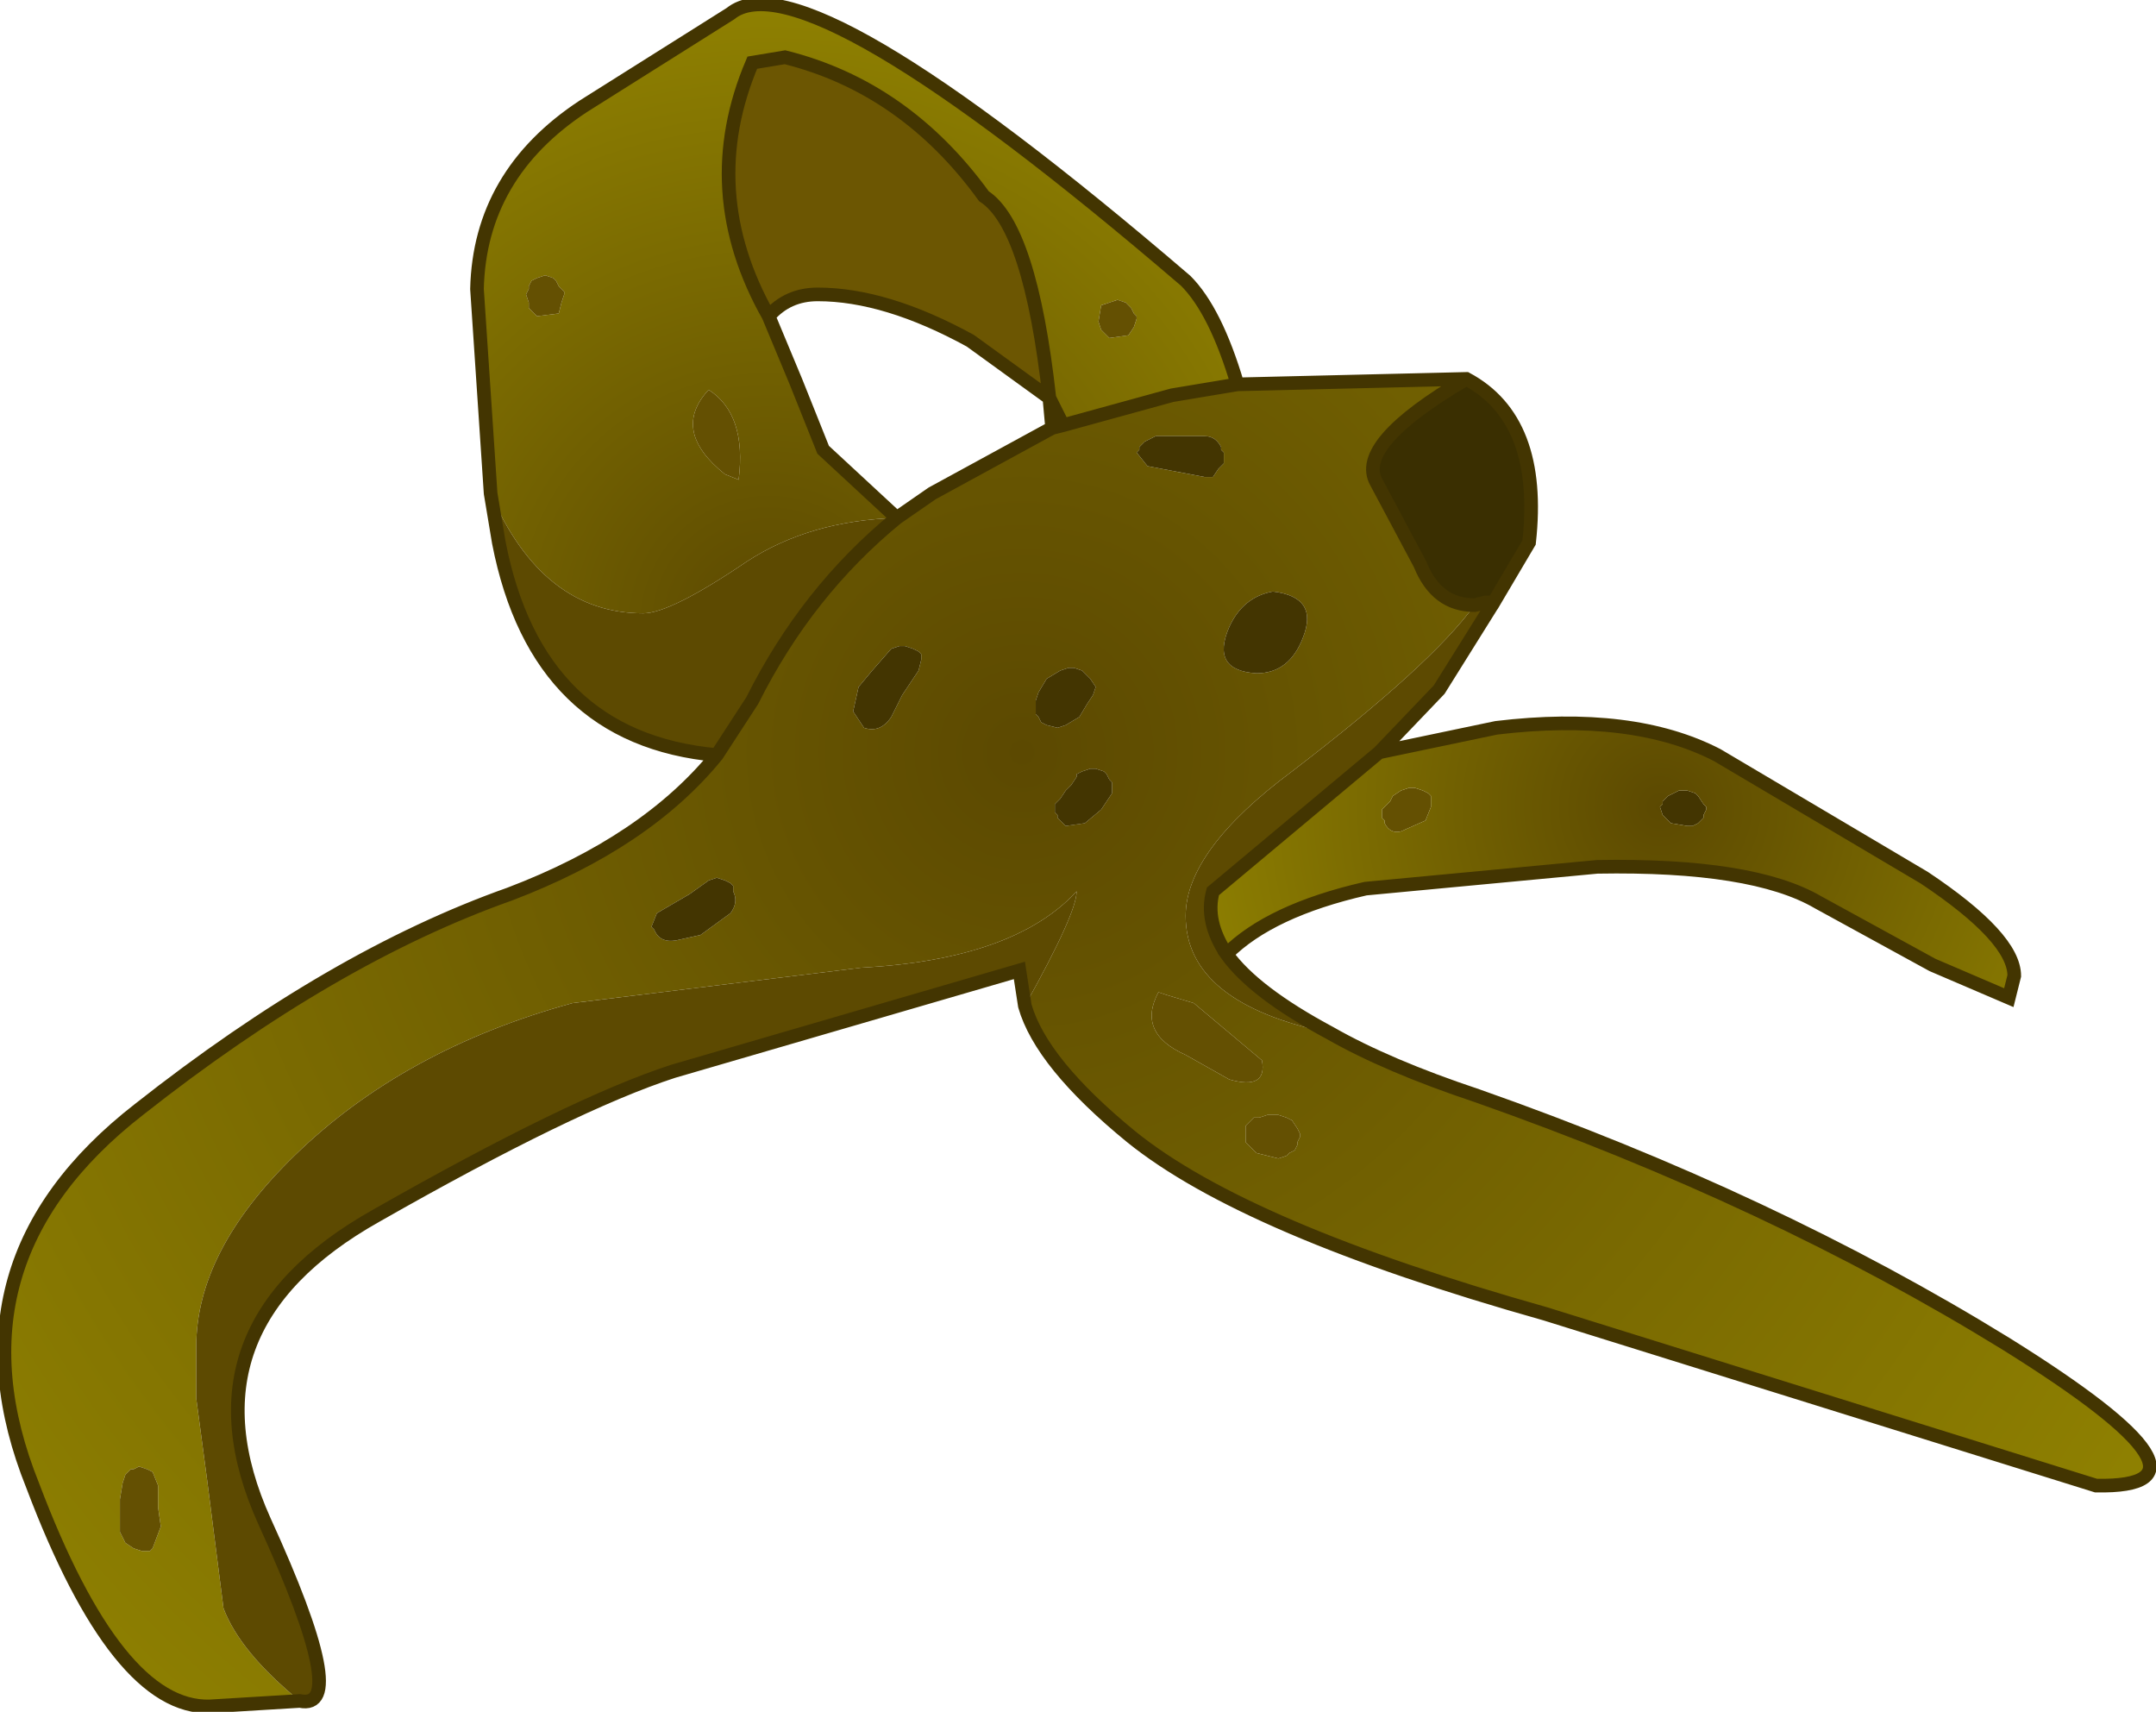 <?xml version="1.0" encoding="UTF-8" standalone="no"?>
<svg xmlns:xlink="http://www.w3.org/1999/xlink" height="31.4px" width="39.55px" xmlns="http://www.w3.org/2000/svg">
  <g transform="matrix(1.0, 0.0, 0.0, 1.0, 19.75, 15.7)">
    <use height="31.4" transform="matrix(1.0, 0.0, 0.0, 1.0, -19.75, -15.7)" width="39.55" xlink:href="#shape0"/>
  </g>
  <defs>
    <g id="shape0" transform="matrix(1.0, 0.0, 0.0, 1.0, 19.75, 15.7)">
      <path d="M7.3 -4.6 Q6.6 -4.6 6.3 -5.35 L5.5 -6.85 Q5.1 -7.55 7.15 -8.75 8.55 -8.0 8.3 -5.75 L7.65 -4.65 7.5 -4.65 7.3 -4.6" fill="#3a2f01" fill-rule="evenodd" stroke="none"/>
      <path d="M7.15 -8.75 Q5.1 -7.55 5.5 -6.85 L6.3 -5.35 Q6.6 -4.6 7.3 -4.6 6.5 -3.5 3.95 -1.55 2.0 -0.1 2.0 1.1 2.0 2.7 4.65 3.25 5.7 3.85 7.35 4.4 12.75 6.3 17.05 8.95 21.3 11.6 18.7 11.55 L8.6 8.4 Q3.1 6.85 1.0 5.15 -0.65 3.8 -0.95 2.75 0.0 1.05 0.0 0.65 -1.15 1.9 -3.95 2.05 L-9.25 2.7 Q-12.35 3.55 -14.35 5.5 -16.15 7.25 -16.15 9.0 L-16.15 9.95 -15.95 11.45 -15.65 13.8 Q-15.35 14.6 -14.25 15.5 L-15.9 15.6 Q-17.6 15.65 -19.15 11.55 -20.8 7.45 -17.2 4.65 -13.65 1.85 -10.4 0.7 -7.9 -0.25 -6.6 -1.85 L-5.95 -2.85 Q-4.95 -4.85 -3.3 -6.2 L-2.65 -6.65 -0.45 -7.85 -0.25 -7.9 1.75 -8.45 2.95 -8.65 7.15 -8.75 M1.25 -7.6 L1.2 -7.55 1.15 -7.5 1.15 -7.45 1.1 -7.4 1.3 -7.15 2.35 -6.95 2.5 -6.95 2.6 -7.1 2.7 -7.2 2.7 -7.35 2.7 -7.4 2.65 -7.45 2.65 -7.5 Q2.55 -7.7 2.35 -7.7 L1.45 -7.7 1.25 -7.6 M0.5 -1.55 L0.35 -1.6 0.25 -1.6 0.1 -1.55 0.0 -1.5 0.0 -1.45 -0.1 -1.3 -0.2 -1.2 -0.3 -1.05 -0.35 -1.0 -0.4 -0.95 -0.4 -0.9 -0.4 -0.8 -0.35 -0.75 -0.35 -0.7 -0.3 -0.65 -0.2 -0.55 0.15 -0.6 0.45 -0.85 0.65 -1.15 0.65 -1.35 0.6 -1.4 0.55 -1.5 0.5 -1.55 M0.25 -3.25 L0.2 -3.3 0.1 -3.4 -0.05 -3.45 -0.15 -3.45 -0.3 -3.4 -0.55 -3.25 -0.7 -3.0 -0.75 -2.85 -0.75 -2.7 -0.75 -2.6 -0.7 -2.55 -0.65 -2.45 -0.55 -2.4 -0.35 -2.35 -0.2 -2.4 0.05 -2.55 0.2 -2.8 0.3 -2.95 0.35 -3.1 0.25 -3.25 M2.8 -4.2 Q2.45 -3.4 3.3 -3.35 3.9 -3.35 4.15 -4.0 4.45 -4.75 3.6 -4.85 3.05 -4.75 2.8 -4.2 M1.5 2.5 Q1.1 3.25 2.0 3.65 L2.8 4.1 Q3.5 4.3 3.4 3.75 L2.15 2.7 1.65 2.55 1.5 2.5 M3.5 4.75 L3.35 4.8 3.25 4.8 3.15 4.9 3.1 4.95 3.1 5.05 3.1 5.1 3.1 5.2 3.1 5.25 3.3 5.45 3.7 5.55 3.85 5.5 3.9 5.45 4.0 5.4 4.05 5.3 4.05 5.25 4.1 5.15 4.1 5.1 4.05 5.0 3.95 4.85 3.85 4.8 3.7 4.75 3.5 4.75 M-3.0 -3.8 L-3.15 -3.85 -3.25 -3.85 -3.4 -3.8 -3.75 -3.4 -4.0 -3.1 -4.1 -2.65 -3.9 -2.35 Q-3.6 -2.25 -3.4 -2.55 L-3.2 -2.95 -2.9 -3.4 -2.85 -3.6 -2.85 -3.7 -2.9 -3.75 -3.0 -3.8 M-6.3 0.65 L-6.3 0.55 -6.35 0.5 -6.45 0.45 -6.6 0.4 -6.75 0.45 -7.1 0.7 -7.7 1.05 -7.8 1.3 -7.75 1.35 Q-7.65 1.6 -7.35 1.55 L-6.9 1.45 -6.35 1.05 Q-6.2 0.85 -6.3 0.65 M-16.85 11.55 L-16.95 11.3 -17.05 11.25 -17.2 11.2 -17.3 11.25 -17.35 11.25 -17.4 11.3 -17.45 11.35 -17.5 11.5 -17.55 11.8 -17.55 12.1 -17.55 12.4 -17.45 12.6 -17.3 12.7 -17.15 12.75 -17.05 12.75 -17.0 12.75 -16.95 12.7 -16.8 12.3 -16.85 11.95 -16.85 11.55" fill="url(#gradient0)" fill-rule="evenodd" stroke="none"/>
      <path d="M2.95 -8.65 L1.75 -8.45 -0.25 -7.9 -0.5 -8.4 Q-0.85 -11.55 -1.7 -12.1 -3.15 -14.1 -5.35 -14.65 L-5.95 -14.55 Q-6.95 -12.2 -5.65 -9.9 L-5.15 -8.7 -4.65 -7.45 -3.3 -6.2 Q-4.9 -6.15 -6.05 -5.4 -7.45 -4.45 -7.95 -4.45 -9.8 -4.45 -10.75 -6.65 L-11.0 -10.4 Q-10.95 -12.5 -9.05 -13.75 L-6.35 -15.45 Q-5.0 -16.55 2.0 -10.55 2.55 -10.0 2.95 -8.65 M0.9 -10.15 L0.75 -10.2 0.45 -10.1 0.4 -9.8 0.45 -9.65 0.6 -9.5 0.95 -9.55 1.05 -9.7 1.1 -9.85 1.1 -9.9 1.05 -9.95 1.0 -10.05 0.95 -10.1 0.9 -10.15 M-9.4 -10.35 L-9.45 -10.4 -9.5 -10.45 -9.55 -10.55 -9.6 -10.6 -9.75 -10.65 -9.9 -10.6 -10.0 -10.55 -10.05 -10.45 -10.05 -10.4 -10.1 -10.3 -10.05 -10.15 -10.05 -10.05 -10.0 -10.0 -9.9 -9.9 -9.5 -9.95 -9.45 -10.15 -9.4 -10.3 -9.4 -10.35 M-6.2 -6.9 Q-6.05 -8.1 -6.75 -8.55 -7.45 -7.8 -6.45 -7.0 L-6.2 -6.9" fill="url(#gradient1)" fill-rule="evenodd" stroke="none"/>
      <path d="M0.9 -10.15 L0.95 -10.1 1.0 -10.05 1.05 -9.95 1.1 -9.9 1.1 -9.85 1.05 -9.7 0.95 -9.55 0.6 -9.5 0.45 -9.65 0.4 -9.8 0.45 -10.1 0.75 -10.2 0.9 -10.15 M6.2 -1.25 L6.35 -1.2 6.45 -1.15 6.5 -1.1 6.5 -1.0 6.5 -0.9 6.4 -0.65 5.95 -0.45 Q5.75 -0.4 5.65 -0.6 L5.65 -0.65 5.6 -0.7 5.6 -0.75 5.6 -0.85 5.65 -0.9 5.7 -0.95 5.75 -1.0 5.8 -1.1 5.95 -1.2 6.1 -1.25 6.2 -1.25 M1.5 2.5 L1.65 2.55 2.15 2.7 3.4 3.75 Q3.5 4.3 2.8 4.1 L2.0 3.65 Q1.1 3.25 1.5 2.5 M3.5 4.75 L3.7 4.75 3.85 4.8 3.95 4.85 4.05 5.0 4.1 5.1 4.1 5.15 4.05 5.25 4.05 5.3 4.0 5.4 3.9 5.45 3.85 5.5 3.7 5.55 3.3 5.45 3.1 5.25 3.1 5.2 3.1 5.1 3.1 5.05 3.1 4.95 3.15 4.9 3.25 4.8 3.35 4.8 3.5 4.75 M-9.4 -10.35 L-9.4 -10.3 -9.45 -10.15 -9.5 -9.95 -9.9 -9.9 -10.0 -10.0 -10.05 -10.05 -10.05 -10.15 -10.1 -10.3 -10.05 -10.4 -10.05 -10.45 -10.0 -10.55 -9.9 -10.6 -9.75 -10.65 -9.6 -10.6 -9.55 -10.55 -9.5 -10.45 -9.45 -10.4 -9.4 -10.35 M-6.2 -6.9 L-6.45 -7.0 Q-7.45 -7.8 -6.75 -8.55 -6.05 -8.1 -6.2 -6.9 M-16.85 11.55 L-16.85 11.95 -16.8 12.3 -16.95 12.7 -17.0 12.75 -17.05 12.75 -17.15 12.75 -17.3 12.7 -17.45 12.6 -17.55 12.4 -17.55 12.1 -17.55 11.8 -17.5 11.5 -17.45 11.35 -17.4 11.3 -17.35 11.25 -17.3 11.25 -17.2 11.2 -17.05 11.25 -16.95 11.3 -16.85 11.55" fill="#645002" fill-rule="evenodd" stroke="none"/>
      <path d="M1.25 -7.6 L1.45 -7.7 2.35 -7.7 Q2.55 -7.7 2.65 -7.5 L2.65 -7.45 2.7 -7.4 2.7 -7.35 2.7 -7.2 2.6 -7.1 2.5 -6.95 2.35 -6.95 1.3 -7.15 1.1 -7.4 1.15 -7.45 1.15 -7.5 1.2 -7.55 1.25 -7.6 M2.8 -4.2 Q3.05 -4.75 3.6 -4.85 4.45 -4.75 4.15 -4.0 3.9 -3.35 3.3 -3.35 2.45 -3.4 2.8 -4.2 M0.25 -3.25 L0.35 -3.1 0.3 -2.95 0.2 -2.8 0.05 -2.55 -0.2 -2.4 -0.35 -2.35 -0.55 -2.4 -0.65 -2.45 -0.7 -2.55 -0.75 -2.6 -0.75 -2.7 -0.75 -2.85 -0.7 -3.0 -0.55 -3.25 -0.3 -3.4 -0.15 -3.45 -0.05 -3.45 0.1 -3.4 0.2 -3.3 0.25 -3.25 M0.5 -1.55 L0.55 -1.5 0.6 -1.4 0.65 -1.35 0.65 -1.15 0.45 -0.85 0.15 -0.6 -0.2 -0.55 -0.3 -0.65 -0.35 -0.7 -0.35 -0.75 -0.4 -0.8 -0.4 -0.9 -0.4 -0.95 -0.35 -1.0 -0.3 -1.05 -0.2 -1.2 -0.1 -1.3 0.0 -1.45 0.0 -1.5 0.1 -1.55 0.25 -1.6 0.35 -1.6 0.5 -1.55 M11.2 -1.2 L11.35 -1.15 11.4 -1.1 11.5 -0.95 11.55 -0.9 11.55 -0.85 11.5 -0.75 11.5 -0.7 11.45 -0.65 11.4 -0.6 11.3 -0.55 11.2 -0.55 10.9 -0.6 10.75 -0.75 10.7 -0.9 10.75 -0.95 10.75 -1.0 10.8 -1.05 10.85 -1.1 11.05 -1.2 11.2 -1.2 M-3.0 -3.8 L-2.9 -3.75 -2.85 -3.7 -2.85 -3.6 -2.9 -3.4 -3.2 -2.95 -3.4 -2.55 Q-3.6 -2.25 -3.9 -2.35 L-4.1 -2.65 -4.0 -3.1 -3.75 -3.4 -3.4 -3.8 -3.25 -3.85 -3.15 -3.85 -3.0 -3.8 M-6.3 0.65 Q-6.2 0.85 -6.35 1.05 L-6.9 1.45 -7.35 1.55 Q-7.65 1.6 -7.75 1.35 L-7.8 1.3 -7.7 1.05 -7.1 0.7 -6.75 0.45 -6.6 0.4 -6.45 0.45 -6.35 0.5 -6.3 0.55 -6.3 0.65" fill="#433501" fill-rule="evenodd" stroke="none"/>
      <path d="M7.3 -4.6 L7.5 -4.65 7.65 -4.65 6.65 -3.05 5.55 -1.9 2.5 0.65 Q2.35 1.2 2.75 1.8 3.25 2.5 4.65 3.25 2.0 2.7 2.0 1.1 2.0 -0.1 3.95 -1.55 6.5 -3.5 7.3 -4.6 M-3.3 -6.2 Q-4.95 -4.85 -5.95 -2.85 L-6.6 -1.85 Q-9.9 -2.15 -10.6 -5.75 L-10.75 -6.65 Q-9.8 -4.45 -7.95 -4.45 -7.45 -4.45 -6.05 -5.4 -4.9 -6.15 -3.3 -6.2 M-14.25 15.5 Q-15.35 14.6 -15.65 13.8 L-15.95 11.45 -16.15 9.95 -16.15 9.0 Q-16.15 7.25 -14.35 5.5 -12.35 3.55 -9.25 2.7 L-3.95 2.05 Q-1.15 1.9 0.0 0.65 0.0 1.05 -0.95 2.75 L-1.05 2.1 -7.4 3.95 Q-9.25 4.55 -12.85 6.6 -16.5 8.65 -14.9 12.2 -13.3 15.7 -14.25 15.5" fill="#5d4a01" fill-rule="evenodd" stroke="none"/>
      <path d="M6.2 -1.25 L6.1 -1.25 5.95 -1.2 5.8 -1.1 5.75 -1.0 5.7 -0.95 5.65 -0.9 5.6 -0.85 5.6 -0.75 5.6 -0.7 5.65 -0.65 5.65 -0.6 Q5.75 -0.4 5.95 -0.45 L6.4 -0.65 6.5 -0.9 6.5 -1.0 6.5 -1.1 6.45 -1.15 6.35 -1.2 6.2 -1.25 M5.55 -1.9 L7.7 -2.35 Q10.2 -2.65 11.75 -1.85 L15.55 0.4 Q17.2 1.5 17.2 2.2 L17.1 2.6 15.7 2.0 13.6 0.85 Q12.4 0.15 9.55 0.2 L5.3 0.6 Q3.55 1.0 2.75 1.8 2.35 1.2 2.5 0.65 L5.55 -1.9 M11.2 -1.2 L11.05 -1.2 10.85 -1.1 10.8 -1.05 10.75 -1.0 10.75 -0.95 10.7 -0.9 10.75 -0.75 10.9 -0.6 11.2 -0.55 11.3 -0.55 11.4 -0.6 11.45 -0.65 11.5 -0.7 11.5 -0.75 11.55 -0.85 11.55 -0.9 11.5 -0.95 11.4 -1.1 11.35 -1.15 11.2 -1.2" fill="url(#gradient2)" fill-rule="evenodd" stroke="none"/>
      <path d="M-5.65 -9.9 Q-6.95 -12.2 -5.95 -14.55 L-5.35 -14.65 Q-3.15 -14.1 -1.7 -12.1 -0.85 -11.55 -0.5 -8.4 L-1.95 -9.45 Q-3.5 -10.3 -4.75 -10.3 -5.3 -10.3 -5.65 -9.9" fill="#6c5602" fill-rule="evenodd" stroke="none"/>
      <path d="M7.15 -8.75 Q5.1 -7.55 5.5 -6.85 L6.3 -5.35 Q6.6 -4.6 7.3 -4.6 L7.5 -4.65 7.65 -4.65 8.3 -5.75 Q8.55 -8.0 7.15 -8.75 L2.95 -8.65 1.75 -8.45 -0.25 -7.9 -0.45 -7.85 -2.65 -6.65 -3.3 -6.2 Q-4.95 -4.85 -5.95 -2.85 L-6.6 -1.85 Q-7.9 -0.25 -10.4 0.7 -13.65 1.85 -17.2 4.65 -20.8 7.45 -19.15 11.55 -17.6 15.65 -15.9 15.6 L-14.25 15.5 M-0.95 2.75 Q-0.65 3.8 1.0 5.15 3.1 6.85 8.6 8.4 L18.7 11.55 Q21.3 11.6 17.05 8.95 12.75 6.3 7.35 4.4 5.7 3.85 4.65 3.25 M-10.75 -6.65 L-11.0 -10.4 Q-10.95 -12.5 -9.05 -13.75 L-6.35 -15.45 Q-5.0 -16.55 2.0 -10.55 2.55 -10.0 2.95 -8.65 M7.65 -4.65 L6.65 -3.05 5.55 -1.9 7.7 -2.35 Q10.2 -2.65 11.75 -1.85 L15.55 0.4 Q17.2 1.5 17.2 2.2 L17.1 2.6 15.7 2.0 13.6 0.85 Q12.4 0.15 9.55 0.2 L5.3 0.6 Q3.55 1.0 2.75 1.8 3.25 2.5 4.65 3.25 M2.75 1.8 Q2.35 1.2 2.5 0.65 L5.55 -1.9 M-0.5 -8.4 Q-0.85 -11.55 -1.7 -12.1 -3.15 -14.1 -5.35 -14.65 L-5.95 -14.55 Q-6.95 -12.2 -5.65 -9.9 -5.3 -10.3 -4.75 -10.3 -3.5 -10.3 -1.95 -9.45 L-0.5 -8.4 -0.25 -7.9 M-6.6 -1.85 Q-9.9 -2.15 -10.6 -5.75 L-10.75 -6.65 M-3.3 -6.2 L-4.65 -7.45 -5.15 -8.7 -5.65 -9.9 M-0.5 -8.4 L-0.45 -7.85 M-0.95 2.75 L-1.05 2.1 -7.4 3.95 Q-9.25 4.55 -12.85 6.6 -16.5 8.65 -14.9 12.2 -13.3 15.7 -14.25 15.5" fill="none" stroke="#433501" stroke-linecap="round" stroke-linejoin="miter" stroke-width="0.25"/>
    </g>
    <radialGradient cx="0" cy="0" gradientTransform="matrix(0.03, 0.0, 0.0, 0.03, -1.0, -1.9)" gradientUnits="userSpaceOnUse" id="gradient0" r="819.2" spreadMethod="pad">
      <stop offset="0.0" stop-color="#5c4901"/>
      <stop offset="1.0" stop-color="#8f8101"/>
    </radialGradient>
    <radialGradient cx="0" cy="0" gradientTransform="matrix(0.014, 0.0, 0.0, 0.014, -5.65, -4.25)" gradientUnits="userSpaceOnUse" id="gradient1" r="819.2" spreadMethod="pad">
      <stop offset="0.0" stop-color="#5c4901"/>
      <stop offset="1.0" stop-color="#8f8101"/>
    </radialGradient>
    <radialGradient cx="0" cy="0" gradientTransform="matrix(0.011, 0.0, 0.0, 0.011, 10.7, -0.9)" gradientUnits="userSpaceOnUse" id="gradient2" r="819.2" spreadMethod="pad">
      <stop offset="0.0" stop-color="#5c4901"/>
      <stop offset="1.0" stop-color="#8f8101"/>
    </radialGradient>
  </defs>
</svg>

